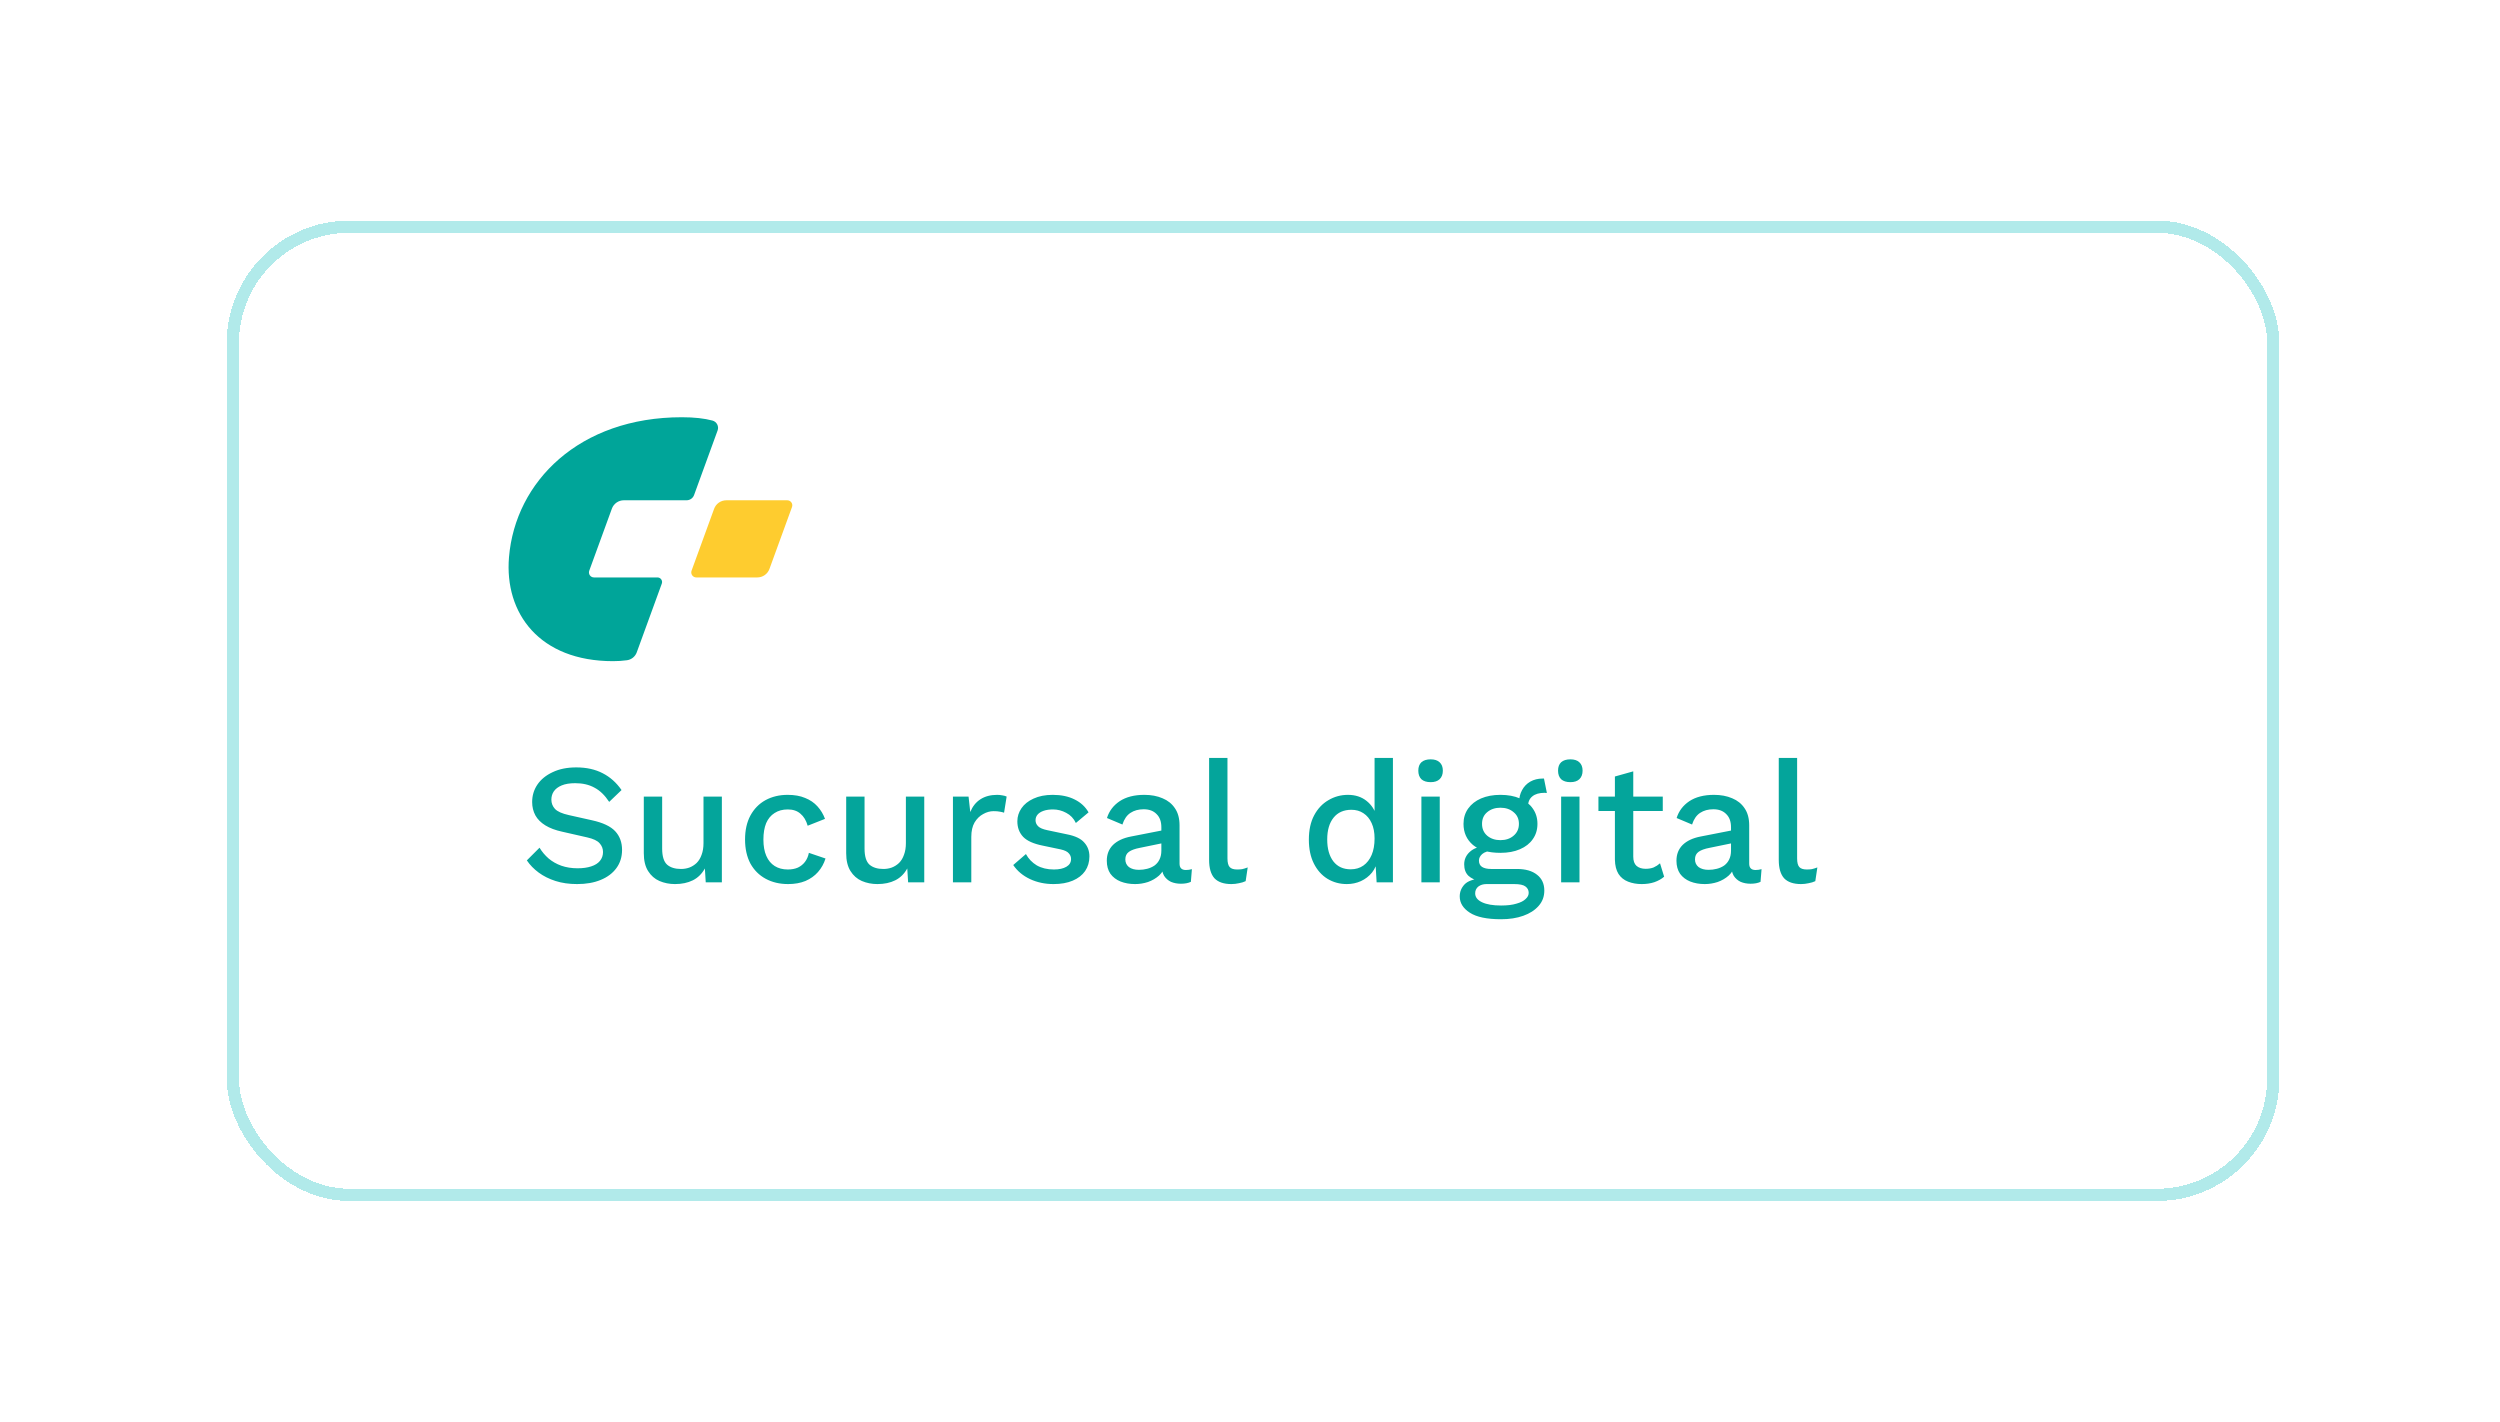 <svg width="204" height="116" viewBox="0 0 204 116" fill="none" xmlns="http://www.w3.org/2000/svg">
<g filter="url(#filter0_d_4456_204678)">
<rect x="18.5" y="16" width="167.5" height="80" rx="10" fill="white" shape-rendering="crispEdges"/>
<rect x="19" y="16.5" width="166.5" height="79" rx="9.5" stroke="#B1EAEA" shape-rendering="crispEdges"/>
<g clip-path="url(#clip0_4456_204678)">
<path d="M58.271 39.519L56.431 44.569C56.408 44.631 56.401 44.697 56.41 44.763C56.419 44.828 56.443 44.89 56.481 44.944C56.519 44.998 56.569 45.042 56.628 45.073C56.686 45.103 56.751 45.119 56.817 45.119H61.794C62.011 45.12 62.223 45.053 62.4 44.929C62.578 44.805 62.713 44.629 62.787 44.425L64.627 39.375C64.65 39.313 64.658 39.246 64.649 39.181C64.641 39.116 64.616 39.053 64.578 38.999C64.54 38.945 64.49 38.901 64.432 38.87C64.373 38.84 64.308 38.824 64.242 38.824H59.264C59.047 38.824 58.836 38.891 58.658 39.015C58.48 39.139 58.345 39.315 58.271 39.519Z" fill="#FECC2F"/>
<path d="M48.083 44.568L49.928 39.509C50.001 39.307 50.135 39.133 50.31 39.01C50.486 38.887 50.695 38.822 50.91 38.822H56.028C56.161 38.822 56.291 38.781 56.399 38.705C56.508 38.629 56.591 38.521 56.636 38.396L58.557 33.124C58.586 33.044 58.599 32.958 58.593 32.872C58.587 32.787 58.563 32.703 58.523 32.627C58.483 32.551 58.428 32.484 58.361 32.431C58.294 32.377 58.216 32.339 58.133 32.317C57.482 32.142 56.657 32.047 55.637 32.047C47.269 32.047 42.051 37.292 41.534 43.465C41.15 48.056 44.027 51.951 50.025 51.951C50.405 51.952 50.784 51.927 51.16 51.876C51.339 51.851 51.508 51.778 51.649 51.665C51.79 51.551 51.897 51.401 51.959 51.231L54.005 45.617C54.025 45.561 54.031 45.501 54.023 45.443C54.014 45.384 53.992 45.328 53.958 45.279C53.924 45.23 53.879 45.19 53.827 45.163C53.774 45.135 53.716 45.12 53.656 45.119H48.469C48.403 45.119 48.338 45.103 48.279 45.073C48.22 45.042 48.17 44.998 48.132 44.944C48.094 44.89 48.07 44.827 48.062 44.762C48.053 44.696 48.061 44.63 48.083 44.568Z" fill="#00A599"/>
</g>
<path d="M47.022 60.62C47.853 60.62 48.571 60.779 49.178 61.096C49.785 61.404 50.298 61.861 50.718 62.468L49.71 63.434C49.355 62.893 48.954 62.505 48.506 62.272C48.067 62.029 47.545 61.908 46.938 61.908C46.49 61.908 46.121 61.969 45.832 62.09C45.543 62.211 45.328 62.375 45.188 62.58C45.057 62.776 44.992 63 44.992 63.252C44.992 63.541 45.09 63.793 45.286 64.008C45.491 64.223 45.869 64.391 46.42 64.512L48.296 64.932C49.192 65.128 49.827 65.427 50.2 65.828C50.573 66.229 50.76 66.738 50.76 67.354C50.76 67.923 50.606 68.418 50.298 68.838C49.99 69.258 49.561 69.58 49.01 69.804C48.469 70.028 47.829 70.14 47.092 70.14C46.439 70.14 45.851 70.056 45.328 69.888C44.805 69.72 44.348 69.491 43.956 69.202C43.564 68.913 43.242 68.581 42.99 68.208L44.026 67.172C44.222 67.499 44.469 67.793 44.768 68.054C45.067 68.306 45.412 68.502 45.804 68.642C46.205 68.782 46.649 68.852 47.134 68.852C47.563 68.852 47.932 68.801 48.24 68.698C48.557 68.595 48.795 68.446 48.954 68.25C49.122 68.045 49.206 67.802 49.206 67.522C49.206 67.251 49.113 67.013 48.926 66.808C48.749 66.603 48.413 66.444 47.918 66.332L45.888 65.87C45.328 65.749 44.866 65.576 44.502 65.352C44.138 65.128 43.867 64.857 43.69 64.54C43.513 64.213 43.424 63.849 43.424 63.448C43.424 62.925 43.564 62.454 43.844 62.034C44.133 61.605 44.549 61.264 45.09 61.012C45.631 60.751 46.275 60.62 47.022 60.62ZM55.082 70.14C54.624 70.14 54.2 70.056 53.808 69.888C53.425 69.72 53.117 69.449 52.884 69.076C52.65 68.703 52.534 68.217 52.534 67.62V63H54.032V67.242C54.032 67.877 54.167 68.315 54.438 68.558C54.708 68.791 55.086 68.908 55.572 68.908C55.805 68.908 56.029 68.871 56.244 68.796C56.468 68.712 56.668 68.586 56.846 68.418C57.023 68.241 57.158 68.017 57.252 67.746C57.354 67.475 57.406 67.158 57.406 66.794V63H58.904V70H57.588L57.518 68.866C57.275 69.305 56.948 69.627 56.538 69.832C56.127 70.037 55.642 70.14 55.082 70.14ZM64.268 62.86C64.828 62.86 65.304 62.944 65.696 63.112C66.097 63.271 66.433 63.499 66.704 63.798C66.975 64.097 67.18 64.437 67.32 64.82L65.906 65.38C65.785 64.951 65.589 64.624 65.318 64.4C65.057 64.167 64.711 64.05 64.282 64.05C63.862 64.05 63.503 64.148 63.204 64.344C62.905 64.531 62.677 64.806 62.518 65.17C62.369 65.534 62.294 65.982 62.294 66.514C62.294 67.037 62.373 67.48 62.532 67.844C62.691 68.208 62.919 68.483 63.218 68.67C63.517 68.857 63.871 68.95 64.282 68.95C64.599 68.95 64.875 68.899 65.108 68.796C65.341 68.684 65.533 68.53 65.682 68.334C65.841 68.129 65.948 67.881 66.004 67.592L67.362 68.054C67.231 68.474 67.026 68.843 66.746 69.16C66.475 69.468 66.135 69.711 65.724 69.888C65.313 70.056 64.842 70.14 64.31 70.14C63.619 70.14 63.008 69.995 62.476 69.706C61.944 69.417 61.529 69.001 61.23 68.46C60.941 67.909 60.796 67.256 60.796 66.5C60.796 65.744 60.941 65.095 61.23 64.554C61.529 64.003 61.939 63.583 62.462 63.294C62.994 63.005 63.596 62.86 64.268 62.86ZM71.597 70.14C71.14 70.14 70.715 70.056 70.323 69.888C69.941 69.72 69.633 69.449 69.399 69.076C69.166 68.703 69.049 68.217 69.049 67.62V63H70.547V67.242C70.547 67.877 70.683 68.315 70.953 68.558C71.224 68.791 71.602 68.908 72.087 68.908C72.321 68.908 72.545 68.871 72.759 68.796C72.983 68.712 73.184 68.586 73.361 68.418C73.539 68.241 73.674 68.017 73.767 67.746C73.87 67.475 73.921 67.158 73.921 66.794V63H75.419V70H74.103L74.033 68.866C73.791 69.305 73.464 69.627 73.053 69.832C72.643 70.037 72.157 70.14 71.597 70.14ZM77.76 70V63H79.034L79.174 64.26C79.36 63.803 79.636 63.457 80 63.224C80.373 62.981 80.83 62.86 81.372 62.86C81.512 62.86 81.652 62.874 81.792 62.902C81.932 62.921 82.048 62.953 82.142 63L81.932 64.316C81.829 64.279 81.712 64.251 81.582 64.232C81.46 64.204 81.292 64.19 81.078 64.19C80.788 64.19 80.504 64.269 80.224 64.428C79.944 64.577 79.71 64.806 79.524 65.114C79.346 65.422 79.258 65.814 79.258 66.29V70H77.76ZM85.97 70.14C85.27 70.14 84.631 70.005 84.052 69.734C83.474 69.463 83.016 69.081 82.68 68.586L83.716 67.69C83.922 68.073 84.216 68.381 84.598 68.614C84.99 68.838 85.457 68.95 85.998 68.95C86.428 68.95 86.768 68.875 87.02 68.726C87.272 68.577 87.398 68.367 87.398 68.096C87.398 67.919 87.338 67.765 87.216 67.634C87.104 67.494 86.885 67.387 86.558 67.312L85.088 67.004C84.342 66.855 83.81 66.617 83.492 66.29C83.175 65.954 83.016 65.529 83.016 65.016C83.016 64.633 83.128 64.279 83.352 63.952C83.576 63.625 83.903 63.364 84.332 63.168C84.771 62.963 85.294 62.86 85.9 62.86C86.6 62.86 87.198 62.986 87.692 63.238C88.187 63.481 88.565 63.831 88.826 64.288L87.79 65.156C87.613 64.783 87.352 64.507 87.006 64.33C86.661 64.143 86.302 64.05 85.928 64.05C85.63 64.05 85.373 64.087 85.158 64.162C84.944 64.237 84.78 64.339 84.668 64.47C84.556 64.601 84.5 64.755 84.5 64.932C84.5 65.119 84.57 65.282 84.71 65.422C84.85 65.562 85.102 65.669 85.466 65.744L87.062 66.08C87.734 66.211 88.206 66.435 88.476 66.752C88.756 67.06 88.896 67.438 88.896 67.886C88.896 68.334 88.78 68.731 88.546 69.076C88.313 69.412 87.977 69.673 87.538 69.86C87.1 70.047 86.577 70.14 85.97 70.14ZM94.767 65.506C94.767 65.039 94.636 64.68 94.375 64.428C94.123 64.167 93.773 64.036 93.325 64.036C92.905 64.036 92.545 64.134 92.247 64.33C91.948 64.526 91.729 64.843 91.589 65.282L90.329 64.75C90.506 64.181 90.851 63.723 91.365 63.378C91.887 63.033 92.559 62.86 93.381 62.86C93.941 62.86 94.435 62.953 94.865 63.14C95.294 63.317 95.63 63.588 95.873 63.952C96.125 64.316 96.251 64.783 96.251 65.352V68.474C96.251 68.819 96.423 68.992 96.769 68.992C96.937 68.992 97.1 68.969 97.259 68.922L97.175 69.958C96.96 70.061 96.689 70.112 96.363 70.112C96.064 70.112 95.793 70.061 95.551 69.958C95.317 69.846 95.131 69.683 94.991 69.468C94.86 69.244 94.795 68.969 94.795 68.642V68.544L95.103 68.53C95.019 68.894 94.846 69.197 94.585 69.44C94.323 69.673 94.02 69.851 93.675 69.972C93.329 70.084 92.979 70.14 92.625 70.14C92.186 70.14 91.789 70.07 91.435 69.93C91.089 69.79 90.814 69.58 90.609 69.3C90.413 69.011 90.315 68.656 90.315 68.236C90.315 67.713 90.483 67.284 90.819 66.948C91.164 66.612 91.649 66.383 92.275 66.262L94.991 65.73L94.977 66.78L93.003 67.186C92.611 67.261 92.317 67.368 92.121 67.508C91.925 67.648 91.827 67.853 91.827 68.124C91.827 68.385 91.925 68.595 92.121 68.754C92.326 68.903 92.597 68.978 92.933 68.978C93.166 68.978 93.39 68.95 93.605 68.894C93.829 68.838 94.029 68.749 94.207 68.628C94.384 68.497 94.519 68.334 94.613 68.138C94.715 67.933 94.767 67.69 94.767 67.41V65.506ZM100.161 59.85V68.04C100.161 68.385 100.222 68.623 100.343 68.754C100.464 68.885 100.665 68.95 100.945 68.95C101.113 68.95 101.253 68.941 101.365 68.922C101.486 68.894 101.636 68.847 101.813 68.782L101.645 69.902C101.486 69.977 101.304 70.033 101.099 70.07C100.894 70.117 100.688 70.14 100.483 70.14C99.858 70.14 99.396 69.981 99.097 69.664C98.808 69.337 98.663 68.838 98.663 68.166V59.85H100.161ZM109.897 70.14C109.318 70.14 108.791 69.995 108.315 69.706C107.848 69.417 107.48 69.001 107.209 68.46C106.938 67.919 106.803 67.27 106.803 66.514C106.803 65.73 106.948 65.067 107.237 64.526C107.526 63.985 107.914 63.574 108.399 63.294C108.884 63.005 109.416 62.86 109.995 62.86C110.592 62.86 111.096 63.023 111.507 63.35C111.918 63.677 112.193 64.101 112.333 64.624L112.165 64.778V59.85H113.663V70H112.333L112.221 68.096L112.417 68.11C112.352 68.53 112.198 68.894 111.955 69.202C111.712 69.501 111.409 69.734 111.045 69.902C110.69 70.061 110.308 70.14 109.897 70.14ZM110.219 68.936C110.62 68.936 110.966 68.833 111.255 68.628C111.544 68.423 111.768 68.133 111.927 67.76C112.086 67.387 112.165 66.939 112.165 66.416C112.165 65.931 112.086 65.515 111.927 65.17C111.768 64.815 111.544 64.545 111.255 64.358C110.975 64.171 110.648 64.078 110.275 64.078C109.65 64.078 109.164 64.293 108.819 64.722C108.474 65.151 108.301 65.744 108.301 66.5C108.301 67.256 108.469 67.853 108.805 68.292C109.141 68.721 109.612 68.936 110.219 68.936ZM116.742 61.824C116.416 61.824 116.164 61.745 115.986 61.586C115.818 61.418 115.734 61.185 115.734 60.886C115.734 60.587 115.818 60.359 115.986 60.2C116.164 60.041 116.416 59.962 116.742 59.962C117.06 59.962 117.302 60.041 117.47 60.2C117.648 60.359 117.736 60.587 117.736 60.886C117.736 61.185 117.648 61.418 117.47 61.586C117.302 61.745 117.06 61.824 116.742 61.824ZM117.484 63V70H115.986V63H117.484ZM125.988 61.53L126.226 62.706C126.198 62.706 126.17 62.706 126.142 62.706C126.114 62.697 126.086 62.692 126.058 62.692C125.61 62.692 125.269 62.79 125.036 62.986C124.803 63.173 124.686 63.448 124.686 63.812L123.958 63.476C123.958 63.103 124.037 62.771 124.196 62.482C124.355 62.183 124.579 61.95 124.868 61.782C125.167 61.614 125.503 61.53 125.876 61.53C125.895 61.53 125.913 61.53 125.932 61.53C125.951 61.53 125.969 61.53 125.988 61.53ZM123.776 68.908C124.485 68.908 125.036 69.067 125.428 69.384C125.82 69.692 126.016 70.121 126.016 70.672C126.016 71.157 125.862 71.573 125.554 71.918C125.246 72.273 124.826 72.543 124.294 72.73C123.771 72.917 123.169 73.01 122.488 73.01C121.34 73.01 120.491 72.833 119.94 72.478C119.389 72.123 119.114 71.68 119.114 71.148C119.114 70.775 119.245 70.448 119.506 70.168C119.777 69.888 120.229 69.729 120.864 69.692L120.78 69.916C120.388 69.832 120.071 69.683 119.828 69.468C119.595 69.244 119.478 68.931 119.478 68.53C119.478 68.129 119.632 67.788 119.94 67.508C120.248 67.228 120.682 67.065 121.242 67.018L122.026 67.396H121.858C121.429 67.433 121.125 67.531 120.948 67.69C120.771 67.849 120.682 68.026 120.682 68.222C120.682 68.455 120.766 68.628 120.934 68.74C121.111 68.852 121.359 68.908 121.676 68.908H123.776ZM122.488 71.89C123.001 71.89 123.421 71.839 123.748 71.736C124.084 71.643 124.331 71.517 124.49 71.358C124.658 71.209 124.742 71.041 124.742 70.854C124.742 70.639 124.653 70.467 124.476 70.336C124.308 70.205 124 70.14 123.552 70.14H121.298C121.037 70.14 120.817 70.205 120.64 70.336C120.463 70.476 120.374 70.663 120.374 70.896C120.374 71.204 120.561 71.447 120.934 71.624C121.307 71.801 121.825 71.89 122.488 71.89ZM122.432 62.86C123.048 62.86 123.58 62.958 124.028 63.154C124.485 63.35 124.835 63.625 125.078 63.98C125.33 64.335 125.456 64.75 125.456 65.226C125.456 65.702 125.33 66.117 125.078 66.472C124.835 66.827 124.485 67.102 124.028 67.298C123.58 67.494 123.048 67.592 122.432 67.592C121.461 67.592 120.715 67.377 120.192 66.948C119.679 66.509 119.422 65.935 119.422 65.226C119.422 64.75 119.548 64.335 119.8 63.98C120.052 63.625 120.402 63.35 120.85 63.154C121.307 62.958 121.835 62.86 122.432 62.86ZM122.432 63.91C122.003 63.91 121.643 64.031 121.354 64.274C121.074 64.507 120.934 64.825 120.934 65.226C120.934 65.627 121.074 65.949 121.354 66.192C121.643 66.435 122.003 66.556 122.432 66.556C122.871 66.556 123.23 66.435 123.51 66.192C123.799 65.949 123.944 65.627 123.944 65.226C123.944 64.825 123.799 64.507 123.51 64.274C123.23 64.031 122.871 63.91 122.432 63.91ZM128.145 61.824C127.818 61.824 127.566 61.745 127.389 61.586C127.221 61.418 127.137 61.185 127.137 60.886C127.137 60.587 127.221 60.359 127.389 60.2C127.566 60.041 127.818 59.962 128.145 59.962C128.462 59.962 128.705 60.041 128.873 60.2C129.05 60.359 129.139 60.587 129.139 60.886C129.139 61.185 129.05 61.418 128.873 61.586C128.705 61.745 128.462 61.824 128.145 61.824ZM128.887 63V70H127.389V63H128.887ZM133.274 60.942V67.9C133.274 68.245 133.363 68.497 133.54 68.656C133.727 68.815 133.974 68.894 134.282 68.894C134.534 68.894 134.754 68.857 134.94 68.782C135.127 68.698 135.3 68.586 135.458 68.446L135.794 69.538C135.58 69.725 135.314 69.874 134.996 69.986C134.688 70.089 134.343 70.14 133.96 70.14C133.559 70.14 133.19 70.075 132.854 69.944C132.518 69.813 132.257 69.603 132.07 69.314C131.884 69.015 131.786 68.628 131.776 68.152V61.362L133.274 60.942ZM135.682 63V64.176H130.432V63H135.682ZM141.251 65.506C141.251 65.039 141.12 64.68 140.859 64.428C140.607 64.167 140.257 64.036 139.809 64.036C139.389 64.036 139.03 64.134 138.731 64.33C138.432 64.526 138.213 64.843 138.073 65.282L136.813 64.75C136.99 64.181 137.336 63.723 137.849 63.378C138.372 63.033 139.044 62.86 139.865 62.86C140.425 62.86 140.92 62.953 141.349 63.14C141.778 63.317 142.114 63.588 142.357 63.952C142.609 64.316 142.735 64.783 142.735 65.352V68.474C142.735 68.819 142.908 68.992 143.253 68.992C143.421 68.992 143.584 68.969 143.743 68.922L143.659 69.958C143.444 70.061 143.174 70.112 142.847 70.112C142.548 70.112 142.278 70.061 142.035 69.958C141.802 69.846 141.615 69.683 141.475 69.468C141.344 69.244 141.279 68.969 141.279 68.642V68.544L141.587 68.53C141.503 68.894 141.33 69.197 141.069 69.44C140.808 69.673 140.504 69.851 140.159 69.972C139.814 70.084 139.464 70.14 139.109 70.14C138.67 70.14 138.274 70.07 137.919 69.93C137.574 69.79 137.298 69.58 137.093 69.3C136.897 69.011 136.799 68.656 136.799 68.236C136.799 67.713 136.967 67.284 137.303 66.948C137.648 66.612 138.134 66.383 138.759 66.262L141.475 65.73L141.461 66.78L139.487 67.186C139.095 67.261 138.801 67.368 138.605 67.508C138.409 67.648 138.311 67.853 138.311 68.124C138.311 68.385 138.409 68.595 138.605 68.754C138.81 68.903 139.081 68.978 139.417 68.978C139.65 68.978 139.874 68.95 140.089 68.894C140.313 68.838 140.514 68.749 140.691 68.628C140.868 68.497 141.004 68.334 141.097 68.138C141.2 67.933 141.251 67.69 141.251 67.41V65.506ZM146.645 59.85V68.04C146.645 68.385 146.706 68.623 146.827 68.754C146.949 68.885 147.149 68.95 147.429 68.95C147.597 68.95 147.737 68.941 147.849 68.922C147.971 68.894 148.12 68.847 148.297 68.782L148.129 69.902C147.971 69.977 147.789 70.033 147.583 70.07C147.378 70.117 147.173 70.14 146.967 70.14C146.342 70.14 145.88 69.981 145.581 69.664C145.292 69.337 145.147 68.838 145.147 68.166V59.85H146.645Z" fill="#04A59B"/>
</g>
<defs>
<filter id="filter0_d_4456_204678" x="0.5" y="0" width="203.5" height="116" filterUnits="userSpaceOnUse" color-interpolation-filters="sRGB">
<feFlood flood-opacity="0" result="BackgroundImageFix"/>
<feColorMatrix in="SourceAlpha" type="matrix" values="0 0 0 0 0 0 0 0 0 0 0 0 0 0 0 0 0 0 127 0" result="hardAlpha"/>
<feMorphology radius="4" operator="dilate" in="SourceAlpha" result="effect1_dropShadow_4456_204678"/>
<feOffset dy="2"/>
<feGaussianBlur stdDeviation="7"/>
<feComposite in2="hardAlpha" operator="out"/>
<feColorMatrix type="matrix" values="0 0 0 0 0.817 0 0 0 0 0.817 0 0 0 0 0.817 0 0 0 0.35 0"/>
<feBlend mode="normal" in2="BackgroundImageFix" result="effect1_dropShadow_4456_204678"/>
<feBlend mode="normal" in="SourceGraphic" in2="effect1_dropShadow_4456_204678" result="shape"/>
</filter>
<clipPath id="clip0_4456_204678">
<rect width="69" height="19.904" fill="white" transform="translate(41.5 32.047)"/>
</clipPath>
</defs>
</svg>
